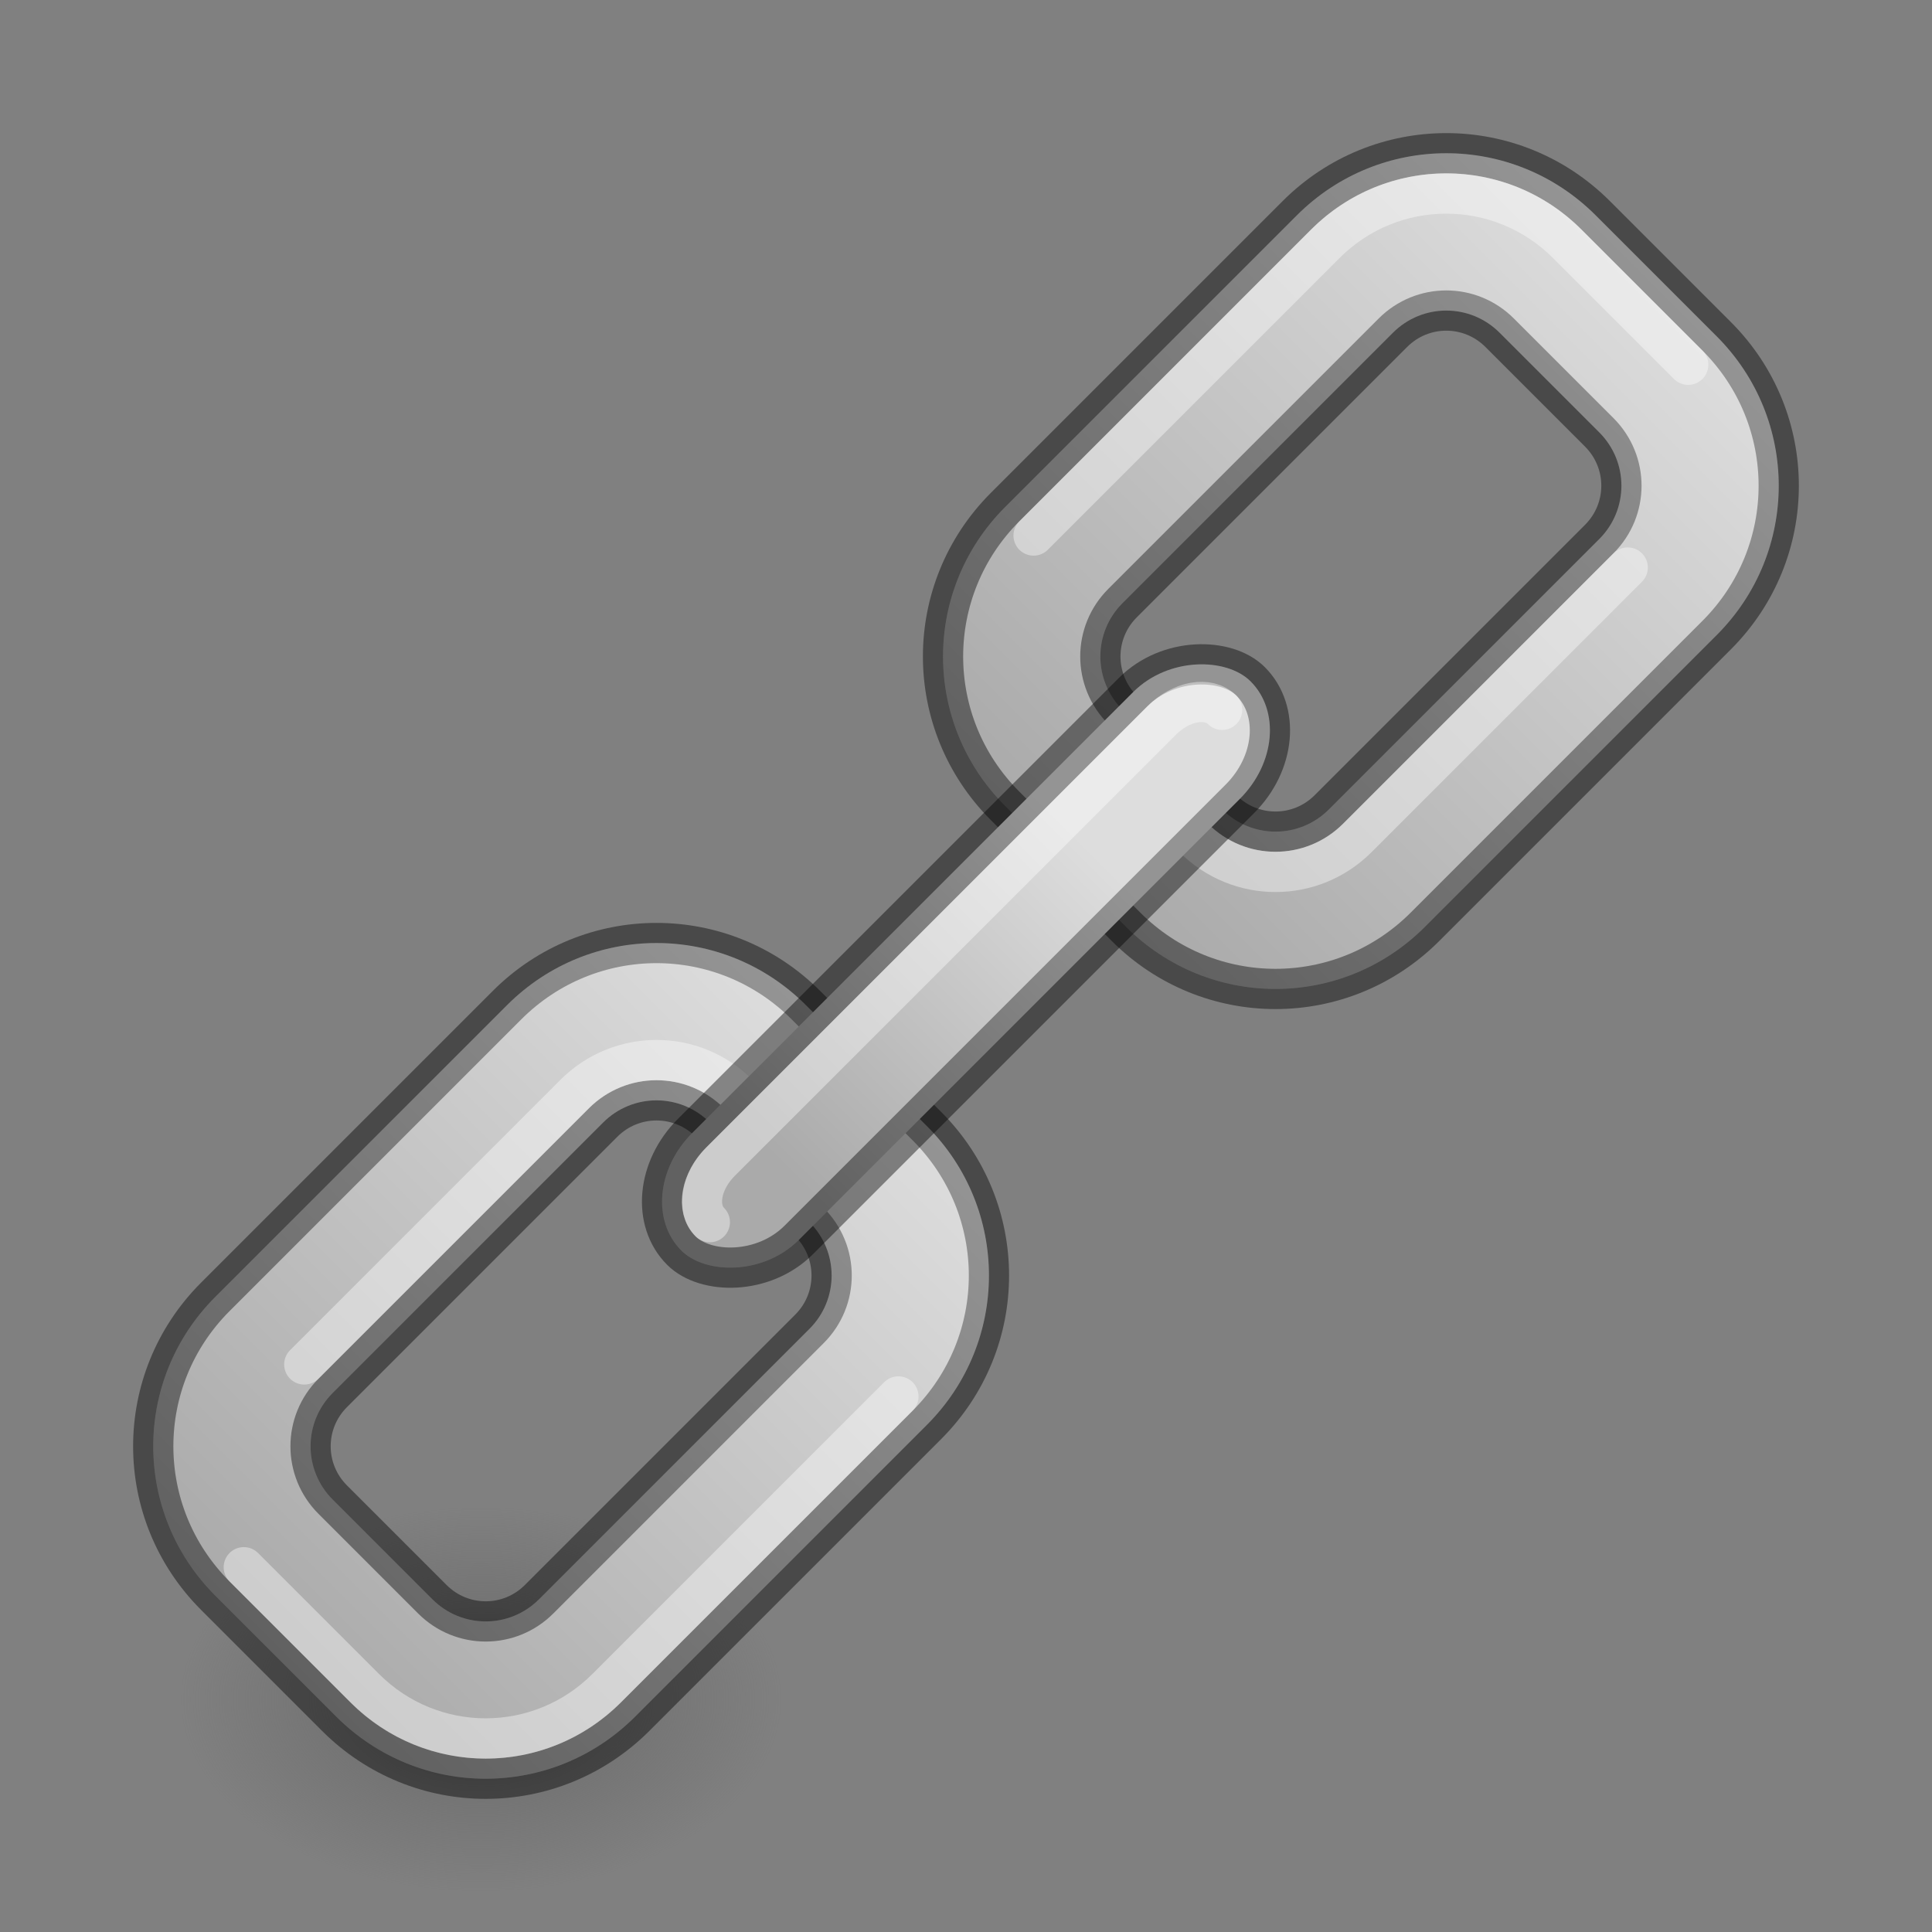 <?xml version="1.0" encoding="UTF-8" standalone="no"?>
<svg
   xmlns:dc="http://purl.org/dc/elements/1.1/"
   xmlns:cc="http://creativecommons.org/ns#"
   xmlns:rdf="http://www.w3.org/1999/02/22-rdf-syntax-ns#"
   xmlns:svg="http://www.w3.org/2000/svg"
   xmlns="http://www.w3.org/2000/svg"
   xmlns:xlink="http://www.w3.org/1999/xlink"
   xmlns:sodipodi="http://sodipodi.sourceforge.net/DTD/sodipodi-0.dtd"
   xmlns:inkscape="http://www.inkscape.org/namespaces/inkscape"
   version="1.1"
   width="48"
   height="48"
   id="svg3946"
   sodipodi:docname="ct_link_handle.svg"
   inkscape:version="1.0 (4035a4fb49, 2020-05-01)">
  <rect width="100%" height="100%" fill="#808080" stroke="none"/>
  <sodipodi:namedview
     inkscape:document-rotation="0"
     pagecolor="#ffffff"
     bordercolor="#666666"
     borderopacity="1"
     objecttolerance="10"
     gridtolerance="10"
     guidetolerance="10"
     inkscape:pageopacity="0"
     inkscape:pageshadow="2"
     inkscape:window-width="1366"
     inkscape:window-height="715"
     id="namedview47"
     showgrid="false"
     inkscape:zoom="5.2553985"
     inkscape:cx="24"
     inkscape:cy="24"
     inkscape:window-x="-8"
     inkscape:window-y="22"
     inkscape:window-maximized="1"
     inkscape:current-layer="svg3946" />
  <defs
     id="defs3948">
    <linearGradient
       id="linearGradient4251">
      <stop
         id="stop4247"
         offset="0"
         style="stop-color:#000000;stop-opacity:1;" />
      <stop
         id="stop4249"
         offset="1"
         style="stop-color:#ffffff;stop-opacity:1" />
    </linearGradient>
    <linearGradient
       id="linearGradient3242-7-3-8-0-4-58-06">
      <stop
         offset="0"
         style="stop-color:#cdf87e;stop-opacity:1"
         id="stop3244-5-8-5-6-4-3-8" />
      <stop
         offset="0.262"
         style="stop-color:#a2e34f;stop-opacity:1"
         id="stop3246-9-5-1-5-3-0-7" />
      <stop
         offset="0.661"
         style="stop-color:#68b723;stop-opacity:1"
         id="stop3248-7-2-0-7-5-35-9" />
      <stop
         offset="1"
         style="stop-color:#1d7e0d;stop-opacity:1"
         id="stop3250-8-2-8-5-6-40-4" />
    </linearGradient>
    <radialGradient
       cx="65.598"
       cy="48.745"
       r="31"
       fx="65.598"
       fy="48.745"
       id="radialGradient3343"
       xlink:href="#linearGradient3242-7-3-8-0-4-58-06"
       gradientUnits="userSpaceOnUse"
       gradientTransform="matrix(0,0.959,-1.044,0,87.758,-35.866)" />
    <linearGradient
       x1="24.139"
       y1="9.712"
       x2="24.139"
       y2="36.594"
       id="linearGradient3030-3"
       xlink:href="#linearGradient4154"
       gradientUnits="userSpaceOnUse"
       gradientTransform="matrix(0.704,0,0,0.595,21.241,23.219)" />
    <linearGradient
       id="linearGradient4154">
      <stop
         id="stop4156"
         style="stop-color:#ffffff;stop-opacity:1"
         offset="0" />
      <stop
         id="stop4158"
         style="stop-color:#ffffff;stop-opacity:0.235"
         offset="0" />
      <stop
         id="stop4160"
         style="stop-color:#ffffff;stop-opacity:0.157"
         offset="1" />
      <stop
         id="stop4162"
         style="stop-color:#ffffff;stop-opacity:0.392"
         offset="1" />
    </linearGradient>
    <linearGradient
       x1="24.139"
       y1="20.271"
       x2="24.139"
       y2="26.006"
       id="linearGradient3030-1-3"
       xlink:href="#linearGradient4154"
       gradientUnits="userSpaceOnUse"
       gradientTransform="matrix(0.6,0,0,0.697,23.556,20.861)" />
    <linearGradient
       gradientUnits="userSpaceOnUse"
       y2="40.125"
       x2="97"
       y1="40.125"
       x1="76.25"
       id="linearGradient4253"
       xlink:href="#linearGradient4251" />
    <linearGradient
       gradientTransform="translate(-27.75)"
       y2="40.125"
       x2="97"
       y1="40.125"
       x1="76.25"
       gradientUnits="userSpaceOnUse"
       id="linearGradient4257"
       xlink:href="#linearGradient4251" />
    <linearGradient
       gradientUnits="userSpaceOnUse"
       y2="40.125"
       x2="77"
       y1="40.125"
       x1="66"
       id="linearGradient4267"
       xlink:href="#linearGradient4251" />
    <radialGradient
       cx="99.157"
       cy="186.171"
       r="62.769"
       fx="99.157"
       fy="186.171"
       id="radialGradient4277"
       xlink:href="#linearGradient3820-7-2-2"
       gradientUnits="userSpaceOnUse"
       gradientTransform="matrix(0.119,0,0,0.076,0.152,28.072)" />
    <linearGradient
       id="linearGradient3820-7-2-2">
      <stop
         id="stop3822-2-6-36"
         style="stop-color:#3d3d3d;stop-opacity:1"
         offset="0" />
      <stop
         id="stop3864-8-7-6"
         style="stop-color:#686868;stop-opacity:0.498"
         offset="0.5" />
      <stop
         id="stop3824-1-2-4"
         style="stop-color:#686868;stop-opacity:0"
         offset="1" />
    </linearGradient>
  </defs>
  <path
     style="fill:url(#radialGradient4277);fill-opacity:1;stroke:none;stroke-width:1"
     id="path3818-0-2"
     d="m 19.5,42.227 a 7.5,4.773 0 1 1 -15,0 7.5,4.773 0 1 1 15,0 z" />
  <g
     transform="rotate(-45,28.91,90.909)"
     id="g4282">
    <path
       style="opacity:1;fill:#d4d4d4;fill-opacity:1;stroke:#000000;stroke-width:1;stroke-linecap:round;stroke-linejoin:bevel;stroke-opacity:0.427"
       d="m 53.75,32.75 c -2.909,0 -5.25,2.341 -5.25,5.25 v 4.25 c 0,2.909 2.341,5.25 5.25,5.25 H 64 c 2.909,0 5.25,-2.341 5.25,-5.25 V 38 c 0,-2.909 -2.341,-5.25 -5.25,-5.25 z m 0.375,3.75 h 9.5 c 1.039,0 1.875,0.836 1.875,1.875 v 3.5 c 0,1.039 -0.836,1.875 -1.875,1.875 h -9.5 c -1.039,0 -1.875,-0.836 -1.875,-1.875 v -3.5 c 0,-1.039 0.836,-1.875 1.875,-1.875 z"
       id="rect3636" />
    <path
       style="opacity:1;fill:#d4d4d4;fill-opacity:1;stroke:#000000;stroke-width:1;stroke-linecap:round;stroke-linejoin:bevel;stroke-opacity:0.427"
       d="m 81.5,32.75 c -2.909,0 -5.25,2.341 -5.25,5.25 v 4.25 c 0,2.909 2.341,5.25 5.25,5.25 H 91.75 C 94.659,47.5 97,45.158 97,42.25 V 38 c 0,-2.909 -2.341,-5.25 -5.25,-5.25 z m 0.375,3.75 h 9.5 c 1.039,0 1.875,0.836 1.875,1.875 v 3.5 c 0,1.039 -0.836,1.875 -1.875,1.875 h -9.5 C 80.836,43.75 80,42.914 80,41.875 v -3.5 C 80,37.336 80.836,36.5 81.875,36.5 Z"
       id="rect3650" />
    <path
       id="path3702"
       d="m 81.5,32.75 c -2.909,0 -5.25,2.341 -5.25,5.25 v 4.25 c 0,2.909 2.341,5.25 5.25,5.25 H 91.75 C 94.659,47.5 97,45.158 97,42.25 V 38 c 0,-2.909 -2.341,-5.25 -5.25,-5.25 z m 0.375,3.75 h 9.5 c 1.039,0 1.875,0.836 1.875,1.875 v 3.5 c 0,1.039 -0.836,1.875 -1.875,1.875 h -9.5 C 80.836,43.75 80,42.914 80,41.875 v -3.5 C 80,37.336 80.836,36.5 81.875,36.5 Z"
       style="opacity:0.2;fill:url(#linearGradient4253);fill-opacity:1;stroke:none;stroke-width:1;stroke-linecap:round;stroke-linejoin:bevel;stroke-opacity:0.427" />
    <path
       style="opacity:0.4;fill:none;fill-opacity:1;stroke:#ffffff;stroke-width:1;stroke-linecap:round;stroke-linejoin:bevel;stroke-opacity:1"
       d="m 81.5,33.75 h 10.25 c 2.354,0 4.25,1.895 4.25,4.25 v 4.25"
       id="rect3646" />
    <path
       style="opacity:0.4;fill:none;fill-opacity:1;stroke:#ffffff;stroke-width:1;stroke-linecap:round;stroke-linejoin:bevel;stroke-opacity:1"
       d="M 91.375,44.75 H 81.875 C 80.282,44.75 79,43.468 79,41.875"
       id="rect3648" />
    <path
       style="opacity:0.2;fill:url(#linearGradient4257);fill-opacity:1;stroke:none;stroke-width:1;stroke-linecap:round;stroke-linejoin:bevel;stroke-opacity:0.427"
       d="m 53.75,32.75 c -2.909,0 -5.25,2.341 -5.25,5.25 v 4.25 c 0,2.909 2.341,5.25 5.25,5.25 H 64 c 2.909,0 5.25,-2.341 5.25,-5.25 V 38 c 0,-2.909 -2.341,-5.25 -5.25,-5.25 z m 0.375,3.75 h 9.5 c 1.039,0 1.875,0.836 1.875,1.875 v 3.5 c 0,1.039 -0.836,1.875 -1.875,1.875 h -9.5 c -1.039,0 -1.875,-0.836 -1.875,-1.875 v -3.5 c 0,-1.039 0.836,-1.875 1.875,-1.875 z"
       id="path4255" />
    <path
       id="path3691"
       d="M 64,46.5 H 53.75 c -2.354,0 -4.25,-1.895 -4.25,-4.25 V 38"
       style="opacity:0.4;fill:none;fill-opacity:1;stroke:#ffffff;stroke-width:1;stroke-linecap:round;stroke-linejoin:bevel;stroke-opacity:1" />
    <path
       id="path3693"
       d="M 54.125,35.5 H 63.625 c 1.593,0 2.875,1.282 2.875,2.875"
       style="opacity:0.4;fill:none;fill-opacity:1;stroke:#ffffff;stroke-width:1;stroke-linecap:round;stroke-linejoin:bevel;stroke-opacity:1" />
    <rect
       style="opacity:1;fill:#d4d4d4;fill-opacity:1;stroke:#000000;stroke-width:1;stroke-linecap:round;stroke-linejoin:bevel;stroke-opacity:0.427"
       id="rect3644"
       width="20"
       height="3.75"
       x="62.75"
       y="38.25"
       rx="2.25"
       ry="2.25" />
    <rect
       ry="2.25"
       rx="2.25"
       y="38.25"
       x="62.75"
       height="3.75"
       width="20"
       id="rect4259"
       style="opacity:0.2;fill:url(#linearGradient4267);fill-opacity:1;stroke:none;stroke-width:1;stroke-linecap:round;stroke-linejoin:bevel;stroke-opacity:0.427" />
    <path
       style="opacity:0.4;fill:none;fill-opacity:1;stroke:#ffffff;stroke-width:1;stroke-linecap:round;stroke-linejoin:bevel;stroke-opacity:1"
       d="m 63.75,40.125 c 0,-0.485 0.557,-0.875 1.25,-0.875 h 15.5 c 0.693,0 1.25,0.39 1.25,0.875"
       id="rect3687" />
  </g>
</svg>
